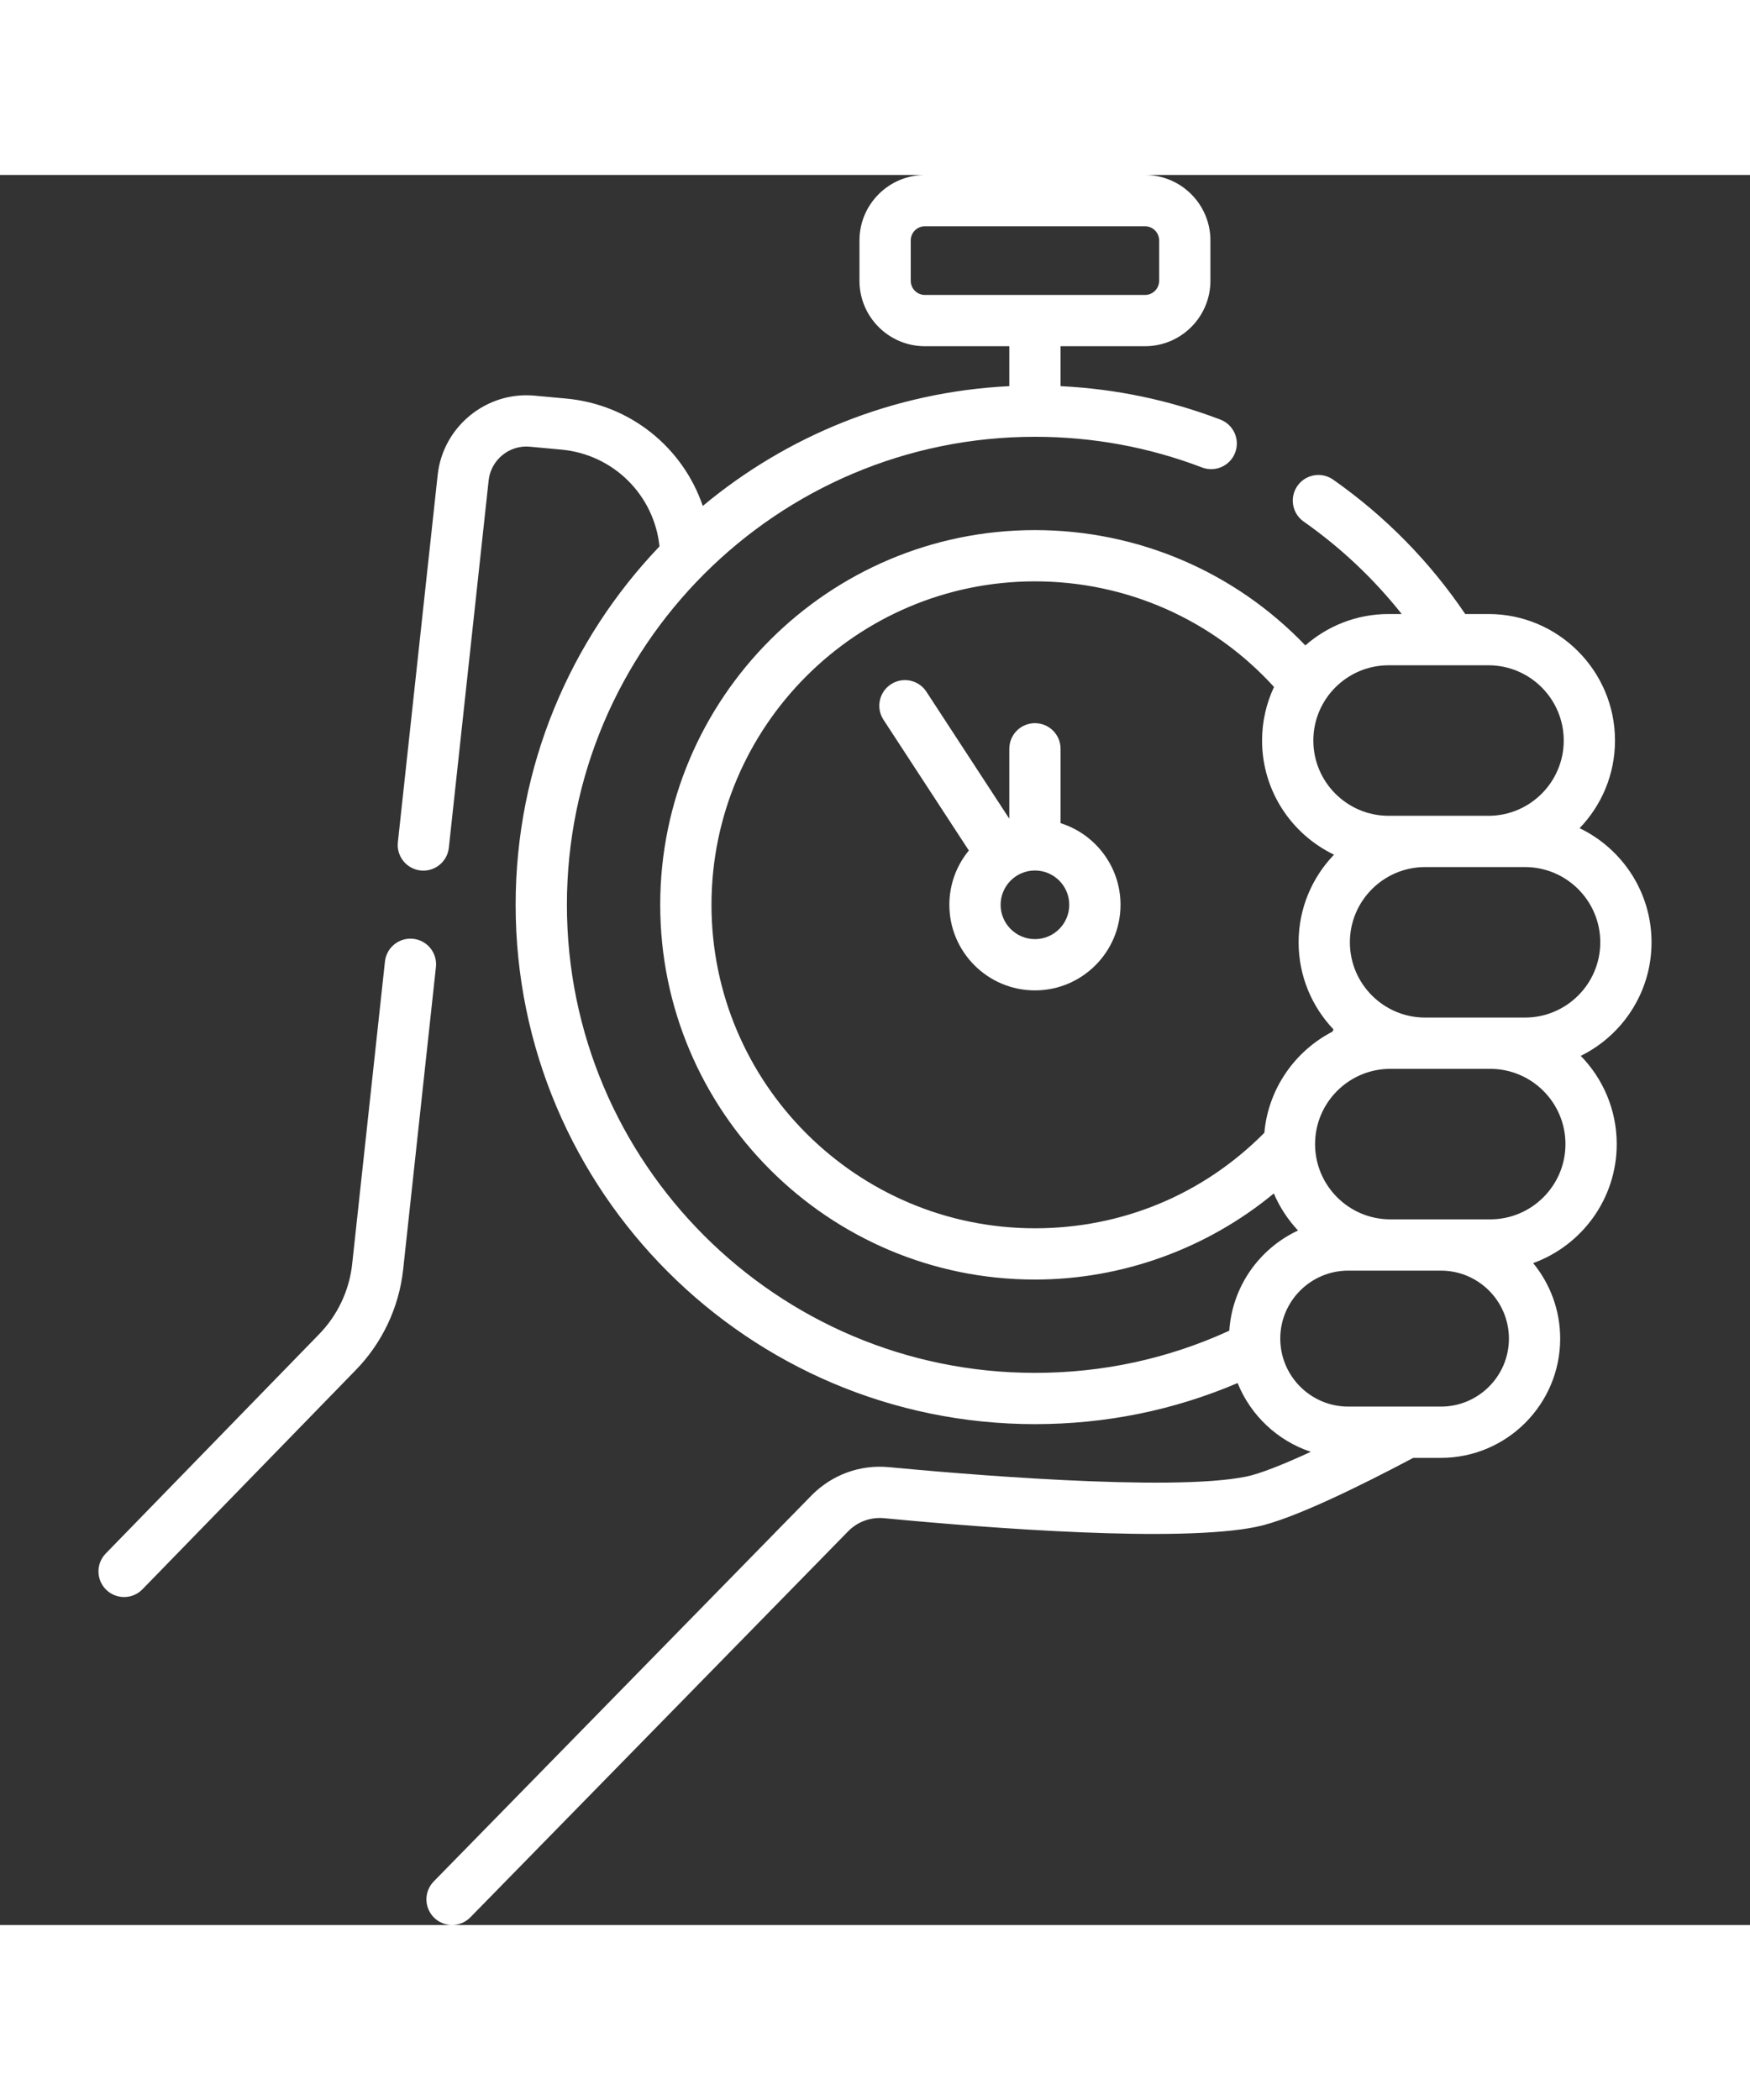 <svg id="Capa_1" enableBackground="new 0 0 512 512" fill="#fff" height="60" viewBox="0 0 512 512" width="50" xmlns="http://www.w3.org/2000/svg"><rect x="0" y="0" width="512" height="512" fill="#333333" stroke="none"/><g><path d="m120.891 223.468c-4.12-.442-7.818 2.531-8.265 6.648l-9.594 88.534c-.838 7.737-4.307 15.052-9.797 20.629l-62.304 64.039c-2.889 2.969-2.823 7.717.146 10.605 1.458 1.418 3.344 2.125 5.229 2.125 1.954 0 3.906-.759 5.376-2.27l62.273-64.007c7.82-7.944 12.789-18.422 13.99-29.504l9.594-88.534c.446-4.119-2.531-7.819-6.648-8.265z"/><path d="m310.293 189.633v-21.756c0-4.142-3.357-7.5-7.5-7.5s-7.5 3.358-7.5 7.5v20.45l-24.253-37.147c-2.265-3.469-6.912-4.445-10.381-2.18-3.468 2.264-4.444 6.912-2.18 10.38l24.977 38.255c-3.56 4.325-5.701 9.861-5.701 15.887 0 13.806 11.232 25.038 25.038 25.038s25.038-11.232 25.038-25.038c0-11.194-7.385-20.695-17.538-23.889zm-7.5 33.927c-5.535 0-10.038-4.503-10.038-10.038s4.503-10.038 10.038-10.038 10.038 4.503 10.038 10.038-4.503 10.038-10.038 10.038z"/><path d="m483.193 224.496c0-14.697-8.61-27.419-21.05-33.391 6.407-6.658 10.359-15.695 10.359-25.643 0-20.412-16.606-37.018-37.018-37.018h-6.801c-10.398-15.379-23.378-28.595-38.642-39.32-3.387-2.382-8.066-1.563-10.448 1.825-2.381 3.389-1.564 8.067 1.825 10.449 10.896 7.656 20.499 16.723 28.68 27.047h-3.835c-9.323 0-17.845 3.472-24.36 9.181-20.63-21.536-49.003-33.734-79.113-33.734-60.45 0-109.63 49.18-109.63 109.63 0 60.456 49.18 109.64 109.63 109.64 25.553 0 50.364-9.055 69.895-25.193 1.713 4.029 4.126 7.688 7.076 10.839-11.249 5.248-19.25 16.318-20.107 29.315-17.853 8.185-36.957 12.339-56.864 12.339-75.503 0-136.93-61.431-136.93-136.94 0-75.503 61.427-136.93 136.93-136.93 16.852 0 33.302 3.02 48.894 8.977 3.869 1.479 8.205-.461 9.683-4.33 1.479-3.869-.46-8.204-4.329-9.683-14.984-5.724-30.677-9-46.747-9.778v-11.684h24.701c10.554 0 19.14-8.586 19.14-19.14v-11.814c0-10.554-8.586-19.14-19.14-19.14h-64.396c-10.554 0-19.14 8.586-19.14 19.14v11.814c0 10.554 8.586 19.14 19.14 19.14h24.694v11.682c-34.009 1.661-65.112 14.56-89.676 35.05-5.811-17.047-21.165-29.702-40.026-31.424l-9.22-.85c-14.091-1.303-26.779 9.091-28.315 23.16l-11.65 107.5c-.446 4.118 2.53 7.818 6.648 8.265.275.03.547.044.817.044 3.779 0 7.031-2.849 7.447-6.692l11.649-107.495c.652-5.979 6.04-10.397 12.026-9.845l9.226.851c15.282 1.396 27.178 13.342 28.732 28.32-26.062 27.288-42.089 64.238-42.089 104.861 0 83.78 68.156 151.94 151.93 151.94 20.677 0 40.581-4.042 59.302-12.016 3.817 9.465 11.666 16.88 21.41 20.113-8.502 3.926-15.019 6.446-18.854 7.239-22.192 4.599-85.662-.944-104.588-2.752-8.35-.792-16.528 2.154-22.501 8.141l-110.66 113.07c-2.897 2.96-2.846 7.709.114 10.606 1.459 1.429 3.353 2.14 5.246 2.14 1.946 0 3.892-.753 5.36-2.254l110.609-113.019c2.747-2.752 6.543-4.114 10.408-3.752 30.967 2.959 86.313 7.22 109.053 2.509 10.45-2.162 30.332-11.959 45.794-20.156h8.091c19.238 0 34.891-15.652 34.891-34.89 0-8.376-2.969-16.07-7.906-22.091 14.244-5.157 24.45-18.816 24.45-34.818 0-10.033-4.018-19.141-10.523-25.815 12.255-6.041 20.708-18.66 20.708-33.22zm-216.737-193.542v-11.814c0-2.283 1.857-4.14 4.14-4.14h64.396c2.282 0 4.14 1.857 4.14 4.14v11.814c0 2.283-1.857 4.14-4.14 4.14h-32.114c-.029 0-.058-.004-.087-.004s-.058.004-.087.004h-32.107c-2.284 0-4.141-1.857-4.141-4.14zm179.72 215.559h-29.221c-12.141 0-22.018-9.877-22.018-22.018 0-12.14 9.877-22.017 22.018-22.017h29.032c.018 0 .035.002.053.002.012 0 .025-.002.038-.002h.098c12.141 0 22.018 9.877 22.018 22.017-.001 12.141-9.878 22.018-22.018 22.018zm-39.912-103.07h29.221c12.141 0 22.018 9.877 22.018 22.018s-9.877 22.018-22.018 22.018h-29.221c-12.141 0-22.018-9.877-22.018-22.018s9.877-22.018 22.018-22.018zm-198.104 70.077c0-52.179 42.451-94.63 94.63-94.63 26.807 0 52.021 11.199 69.95 30.894-2.237 4.764-3.494 10.075-3.494 15.677 0 14.697 8.61 27.419 21.05 33.392-6.407 6.658-10.359 15.695-10.359 25.643 0 9.865 3.886 18.833 10.199 25.476-.091.218-.189.432-.281.65-10.997 5.676-18.799 16.695-19.947 29.606-17.872 18.034-41.599 27.933-67.118 27.933-52.179-.001-94.63-42.456-94.63-94.641zm213.414 146.809h-27.115c-10.311 0-18.811-7.888-19.792-17.945-.001-.011-.001-.021-.002-.032-.061-.63-.097-1.267-.097-1.913 0-10.968 8.923-19.891 19.891-19.891h27.115c10.968 0 19.891 8.923 19.891 19.891 0 10.967-8.923 19.89-19.891 19.89zm14.417-54.781h-29.221c-12.141 0-22.018-9.877-22.018-22.018 0-12.14 9.877-22.017 22.018-22.017h29.221c12.141 0 22.018 9.877 22.018 22.017 0 12.141-9.877 22.018-22.018 22.018z"/></g></svg>